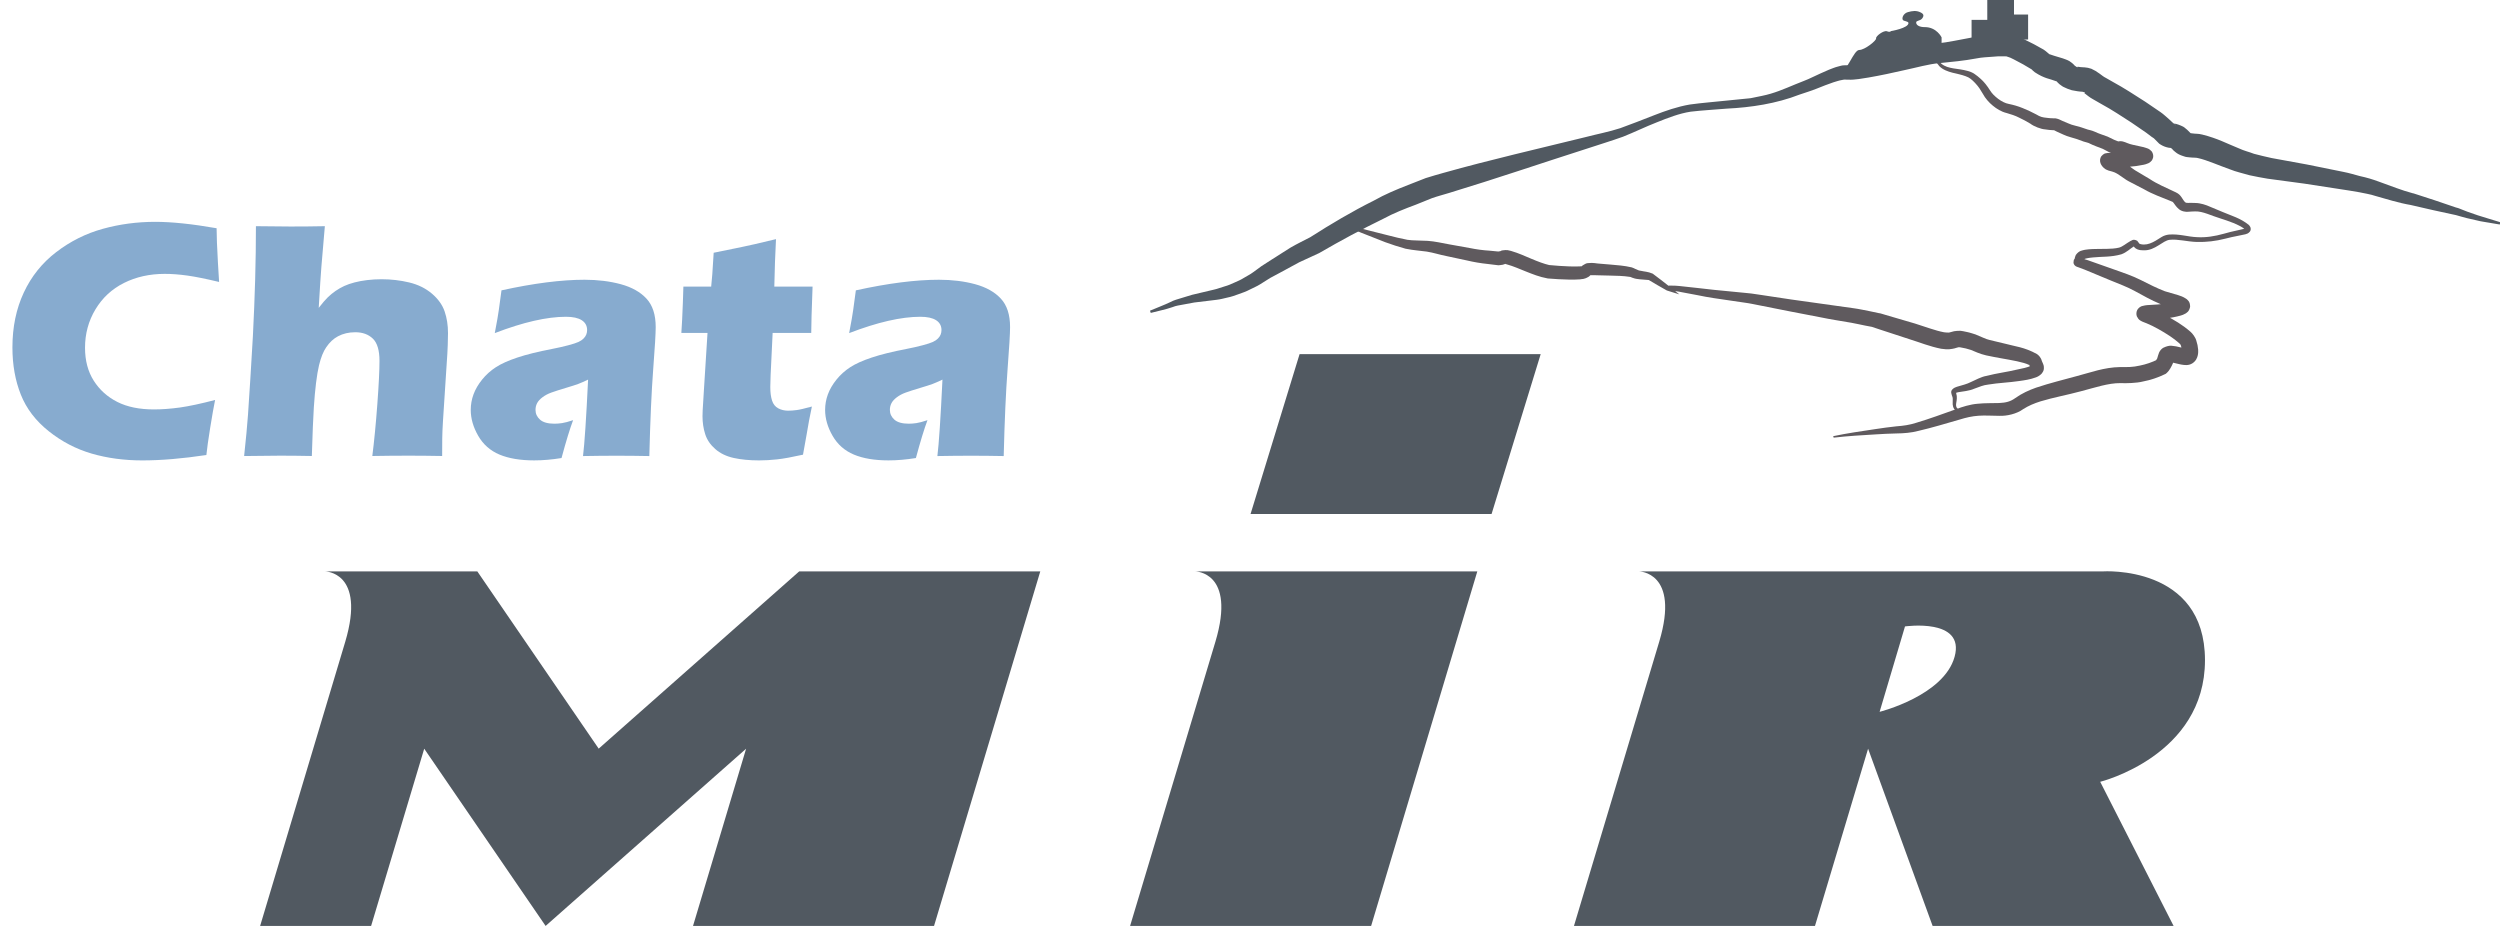 <?xml version="1.0" encoding="utf-8"?>
<!-- Generator: Adobe Illustrator 16.0.0, SVG Export Plug-In . SVG Version: 6.00 Build 0)  -->
<!DOCTYPE svg PUBLIC "-//W3C//DTD SVG 1.1//EN" "http://www.w3.org/Graphics/SVG/1.1/DTD/svg11.dtd">
<svg version="1.1" id="Layer_1" xmlns="http://www.w3.org/2000/svg" xmlns:xlink="http://www.w3.org/1999/xlink" x="0px" y="0px"
	 width="135px" height="50px" viewBox="0 0 135 50" enable-background="new 0 0 135 50" xml:space="preserve">
<g>
	<g>
		<path fill="#515961" d="M74.036,50H61.025l4.609-15.354c1.129-3.791-1.101-3.791-1.101-3.791h15.242L74.041,50"/>
		<path fill="#515961" d="M20.04,50l2.868-9.57L29.463,50l10.827-9.57L37.423,50h13.015l5.737-19.145h-13.01h-0.008l-10.828,9.572
			l-6.554-9.572h-8.233c0,0,2.227,0,1.104,3.791L14.047,50H20.04"/>
		<path fill="#515961" d="M98.002,50H84.994L89.6,34.646c1.129-3.774-1.099-3.791-1.099-3.791h25.054c0,0,5.514-0.371,5.514,4.795
			s-5.658,6.567-5.658,6.567L117.374,50h-13.013l-3.484-9.57L98.009,50 M105.549,35.464c0.582-2.108-2.679-1.637-2.679-1.637
			l-1.371,4.612C101.499,38.439,104.968,37.57,105.549,35.464z"/>
		<polygon fill="#515961" points="80.545,27.756 83.197,19.124 70.184,19.124 70.177,19.124 67.53,27.756 		"/>
	</g>
	<g>
		<path fill="#87ABCF" d="M11.615,21.598c-0.073,0.356-0.16,0.854-0.263,1.491c-0.103,0.638-0.172,1.131-0.208,1.482
			c-1.292,0.194-2.446,0.291-3.461,0.291c-0.979,0-1.889-0.123-2.732-0.368c-0.842-0.246-1.616-0.648-2.319-1.209
			c-0.704-0.561-1.207-1.22-1.508-1.978c-0.302-0.758-0.453-1.606-0.453-2.546c0-1.097,0.204-2.083,0.612-2.959
			c0.408-0.876,0.993-1.606,1.757-2.191s1.602-1.003,2.514-1.255c0.912-0.252,1.854-0.377,2.827-0.377
			c0.894,0,1.999,0.115,3.316,0.346l0.018,0.764c0.012,0.333,0.03,0.7,0.054,1.1l0.063,1.037c-0.707-0.169-1.279-0.285-1.717-0.346
			c-0.438-0.061-0.844-0.091-1.219-0.091c-0.815,0-1.549,0.164-2.202,0.491c-0.652,0.327-1.166,0.803-1.54,1.427
			c-0.375,0.625-0.562,1.315-0.562,2.073c0,0.691,0.157,1.284,0.471,1.778c0.314,0.494,0.739,0.876,1.273,1.146
			c0.535,0.27,1.195,0.405,1.98,0.405c0.429,0,0.896-0.035,1.4-0.104C10.221,21.933,10.854,21.798,11.615,21.598z"/>
		<path fill="#87ABCF" d="M13.183,24.626c0.097-0.903,0.167-1.646,0.209-2.228c0.084-1.219,0.172-2.634,0.264-4.247
			c0.055-1.067,0.095-2.091,0.123-3.073c0.028-0.982,0.041-1.937,0.041-2.864c0.767,0.012,1.391,0.018,1.875,0.018
			c0.652,0,1.268-0.006,1.847-0.018l-0.188,2.201c-0.03,0.364-0.078,1.1-0.143,2.209c0.199-0.255,0.362-0.444,0.489-0.568
			s0.267-0.239,0.421-0.346c0.154-0.106,0.311-0.195,0.471-0.268c0.16-0.073,0.344-0.136,0.552-0.191s0.438-0.097,0.688-0.127
			c0.251-0.03,0.509-0.045,0.774-0.045c0.513,0,1.01,0.058,1.49,0.173c0.48,0.115,0.889,0.317,1.227,0.604
			c0.338,0.288,0.567,0.609,0.688,0.964c0.121,0.355,0.181,0.744,0.181,1.168c0,0.164-0.004,0.38-0.014,0.65
			c-0.009,0.27-0.028,0.61-0.058,1.022l-0.199,3.064c-0.024,0.382-0.037,0.699-0.04,0.95s-0.005,0.568-0.005,0.95
			c-0.628-0.012-1.229-0.018-1.804-0.018c-0.646,0-1.302,0.006-1.967,0.018c0.102-0.806,0.192-1.735,0.27-2.787
			c0.078-1.051,0.117-1.835,0.117-2.35c0-0.57-0.12-0.97-0.358-1.2c-0.238-0.23-0.555-0.346-0.948-0.346
			c-0.351,0-0.662,0.073-0.934,0.218c-0.242,0.127-0.454,0.324-0.635,0.591c-0.157,0.225-0.287,0.549-0.39,0.973
			c-0.121,0.515-0.215,1.276-0.281,2.282c-0.036,0.558-0.071,1.431-0.107,2.619c-0.609-0.012-1.179-0.018-1.71-0.018
			C14.591,24.608,13.942,24.614,13.183,24.626z"/>
		<path fill="#87ABCF" d="M26.718,17.988c0.115-0.6,0.187-1.014,0.217-1.241c0.03-0.227,0.079-0.583,0.145-1.068
			c1.74-0.382,3.235-0.573,4.485-0.573c0.713,0,1.365,0.081,1.958,0.241c0.592,0.161,1.054,0.42,1.386,0.778
			c0.333,0.357,0.499,0.87,0.499,1.537c0,0.339-0.045,1.103-0.136,2.291c-0.09,1.188-0.16,2.746-0.208,4.674
			c-0.593-0.012-1.182-0.018-1.768-0.018c-0.568,0-1.172,0.006-1.813,0.018c0.083-0.667,0.174-2.043,0.274-4.128
			c-0.229,0.109-0.408,0.188-0.538,0.236c-0.13,0.048-0.357,0.121-0.683,0.218c-0.325,0.097-0.58,0.179-0.764,0.246
			c-0.184,0.066-0.343,0.151-0.479,0.254c-0.136,0.103-0.232,0.209-0.289,0.318s-0.086,0.23-0.086,0.364
			c0,0.206,0.082,0.382,0.245,0.527s0.423,0.218,0.779,0.218c0.127,0,0.263-0.011,0.408-0.032s0.344-0.074,0.598-0.159
			c-0.175,0.467-0.383,1.148-0.625,2.045c-0.52,0.085-1.012,0.127-1.477,0.127c-0.749,0-1.373-0.104-1.871-0.313
			c-0.499-0.209-0.882-0.547-1.151-1.014c-0.269-0.466-0.403-0.933-0.403-1.4c0-0.285,0.049-0.564,0.149-0.837
			c0.1-0.272,0.255-0.539,0.466-0.8c0.211-0.261,0.458-0.483,0.743-0.668c0.284-0.185,0.671-0.359,1.164-0.523
			c0.493-0.164,1.116-0.318,1.87-0.463c0.314-0.061,0.603-0.126,0.865-0.196c0.263-0.069,0.45-0.13,0.562-0.182
			c0.112-0.052,0.202-0.112,0.271-0.182c0.069-0.069,0.119-0.142,0.149-0.218c0.03-0.076,0.045-0.156,0.045-0.241
			c0-0.23-0.097-0.408-0.29-0.532s-0.477-0.186-0.852-0.186C29.528,17.106,28.246,17.4,26.718,17.988z"/>
		<path fill="#87ABCF" d="M43.842,21.953c-0.109,0.509-0.203,1.006-0.281,1.491l-0.199,1.109c-0.598,0.133-1.065,0.218-1.4,0.254
			c-0.335,0.037-0.66,0.055-0.974,0.055c-0.513,0-0.969-0.044-1.368-0.132c-0.398-0.088-0.731-0.249-0.997-0.482
			s-0.447-0.501-0.543-0.805c-0.097-0.303-0.145-0.624-0.145-0.964c0-0.061,0.003-0.168,0.009-0.323
			c0.006-0.154,0.027-0.499,0.063-1.032l0.198-3.146h-1.412c0.03-0.418,0.057-0.97,0.082-1.655l0.027-0.846h1.501
			c0.036-0.278,0.081-0.888,0.135-1.828l1.551-0.318c0.284-0.055,0.889-0.194,1.814-0.418c-0.042,0.794-0.073,1.649-0.091,2.564
			h2.066c-0.048,1.261-0.072,2.095-0.072,2.5h-2.084l-0.109,2.273c-0.012,0.339-0.018,0.558-0.018,0.655
			c0,0.291,0.032,0.533,0.095,0.727c0.063,0.194,0.175,0.333,0.335,0.418c0.16,0.085,0.337,0.127,0.53,0.127
			c0.145,0,0.296-0.011,0.453-0.032C43.166,22.127,43.443,22.062,43.842,21.953z"/>
		<path fill="#87ABCF" d="M45.854,17.988c0.115-0.6,0.187-1.014,0.217-1.241c0.03-0.227,0.079-0.583,0.145-1.068
			c1.74-0.382,3.235-0.573,4.485-0.573c0.713,0,1.365,0.081,1.958,0.241c0.592,0.161,1.054,0.42,1.386,0.778
			c0.333,0.357,0.499,0.87,0.499,1.537c0,0.339-0.045,1.103-0.136,2.291c-0.09,1.188-0.16,2.746-0.208,4.674
			c-0.593-0.012-1.182-0.018-1.768-0.018c-0.568,0-1.172,0.006-1.813,0.018c0.083-0.667,0.174-2.043,0.274-4.128
			c-0.229,0.109-0.408,0.188-0.538,0.236c-0.13,0.048-0.357,0.121-0.683,0.218c-0.325,0.097-0.58,0.179-0.764,0.246
			c-0.184,0.066-0.343,0.151-0.479,0.254c-0.136,0.103-0.232,0.209-0.289,0.318c-0.057,0.109-0.086,0.23-0.086,0.364
			c0,0.206,0.082,0.382,0.245,0.527s0.423,0.218,0.779,0.218c0.127,0,0.263-0.011,0.408-0.032s0.344-0.074,0.598-0.159
			c-0.175,0.467-0.383,1.148-0.625,2.045c-0.52,0.085-1.012,0.127-1.477,0.127c-0.749,0-1.373-0.104-1.871-0.313
			c-0.499-0.209-0.882-0.547-1.151-1.014c-0.269-0.466-0.403-0.933-0.403-1.4c0-0.285,0.049-0.564,0.149-0.837
			c0.1-0.272,0.255-0.539,0.466-0.8c0.211-0.261,0.458-0.483,0.743-0.668c0.284-0.185,0.671-0.359,1.164-0.523
			c0.493-0.164,1.116-0.318,1.87-0.463c0.314-0.061,0.603-0.126,0.865-0.196c0.263-0.069,0.45-0.13,0.562-0.182
			c0.112-0.052,0.202-0.112,0.271-0.182c0.069-0.069,0.119-0.142,0.149-0.218c0.03-0.076,0.045-0.156,0.045-0.241
			c0-0.23-0.097-0.408-0.29-0.532c-0.193-0.124-0.477-0.186-0.852-0.186C48.664,17.106,47.381,17.4,45.854,17.988z"/>
	</g>
	<g>
		<g>
			<path fill="#5F5A5E" d="M104.361,2.893c0.16,0.183,0.32,0.401,0.482,0.555c0.182,0.148,0.401,0.202,0.641,0.245
				c0.244,0.037,0.494,0.063,0.752,0.133c0.129,0.031,0.266,0.083,0.396,0.173c0.102,0.072,0.201,0.145,0.305,0.242
				c0.207,0.179,0.367,0.393,0.514,0.623c0.125,0.203,0.264,0.33,0.453,0.477c0.178,0.132,0.385,0.239,0.564,0.27
				c0.268,0.057,0.492,0.118,0.766,0.23c0.252,0.102,0.478,0.208,0.717,0.335c0.238,0.143,0.328,0.161,0.593,0.189
				c0.11,0.018,0.206,0.018,0.347,0.025h0.101c0.063,0.011,0.13,0.028,0.19,0.051l0.185,0.086c0.186,0.069,0.462,0.215,0.659,0.25
				c0.18,0.04,0.516,0.144,0.713,0.219l0.162,0.041c0.053,0.011,0.129,0.04,0.213,0.075c0.152,0.064,0.227,0.103,0.339,0.138
				l0.356,0.127l0.363,0.176c0.092,0.038,0.227,0.093,0.251,0.094c0.022-0.01-0.138,0.015-0.104,0.013
				c0.148-0.06,0.258-0.03,0.316-0.019c0.105,0.028,0.172,0.057,0.236,0.084c0.17,0.075,0.411,0.117,0.656,0.171
				c0.129,0.03,0.244,0.048,0.418,0.11c0.051,0.03,0.088,0.009,0.238,0.161c0.025,0.024,0.094,0.142,0.092,0.263
				c0.009,0.099-0.074,0.247-0.098,0.259c-0.089,0.096-0.113,0.094-0.16,0.124c-0.123,0.056-0.187,0.066-0.261,0.084
				c-0.526,0.112-1.073,0.148-1.601,0.103l-0.186-0.016c-0.046-0.01-0.148,0.005-0.052-0.016c-0.01,0.015,0.169-0.079,0.192-0.195
				c0.022-0.05,0.022-0.125,0.015-0.162c-0.001-0.013-0.004-0.025-0.009-0.037l-0.008-0.017c0.002,0.002-0.055-0.091-0.026-0.047
				l0.013,0.02l0.026,0.039c0.015,0.013-0.024-0.047-0.046-0.046c0.009,0.001,0.005,0.002,0.021,0.009
				c0.174,0.029,0.588,0.199,0.766,0.353l0.311,0.225c0.104,0.078,0.126,0.09,0.271,0.174l0.643,0.384
				c0.418,0.278,0.852,0.452,1.314,0.674c0.055,0.027,0.111,0.047,0.193,0.098c0.125,0.083,0.159,0.146,0.209,0.21
				c0.082,0.125,0.133,0.214,0.18,0.256c0.05,0.039,0.063,0.052,0.184,0.051c0.125,0,0.245-0.005,0.389,0.004
				c0.271,0.003,0.58,0.107,0.789,0.203l0.688,0.287c0.47,0.202,0.938,0.322,1.399,0.69c0.029,0.03,0.062,0.067,0.088,0.122
				c0.028,0.06,0.033,0.168-0.02,0.238c-0.098,0.121-0.175,0.124-0.245,0.15l-0.378,0.079c-0.246,0.047-0.488,0.098-0.727,0.162
				c-0.485,0.126-1.008,0.188-1.521,0.174c-0.512-0.014-1.021-0.165-1.463-0.116c-0.376,0.037-0.787,0.584-1.388,0.567
				c-0.146-0.01-0.271,0.016-0.463-0.112c-0.073-0.053-0.147-0.184-0.12-0.144c0.128,0.048,0.061,0.012,0.022,0.055
				c-0.19,0.113-0.369,0.31-0.664,0.417c-0.557,0.16-1.049,0.117-1.535,0.169c-0.119,0.011-0.235,0.026-0.34,0.05
				c-0.102,0.012-0.193,0.089-0.15,0.051c0.017-0.06,0.014,0.021-0.029,0.159c-0.011,0.028-0.023,0.055-0.04,0.082l-0.021,0.03
				c-0.002-0.032,0.021,0.058,0.033-0.167c-0.012-0.069-0.051-0.128-0.104-0.163l-0.022-0.014c-0.02-0.007-0.008-0.003-0.004-0.002
				l0.039,0.011c0.125,0.034,0.254,0.074,0.374,0.116l1.413,0.499c0.461,0.162,0.961,0.329,1.428,0.563
				c0.441,0.224,0.898,0.454,1.309,0.61l0.718,0.21c0.138,0.053,0.243,0.064,0.46,0.216c0.043,0.05,0.189,0.117,0.186,0.416
				c-0.061,0.281-0.187,0.307-0.234,0.354c-0.12,0.072-0.192,0.09-0.268,0.115c-0.552,0.154-1.063,0.189-1.563,0.23
				c-0.099,0.004-0.302,0.033-0.257,0.023c-0.004,0.001,0.061-0.024,0.08-0.045c0.049-0.034,0.099-0.094,0.121-0.154
				c0.035-0.065,0.05-0.209,0.009-0.295c-0.099-0.194-0.134-0.156-0.138-0.175c-0.018-0.01,0.011,0.004,0.026,0.009l0.169,0.062
				c0.268,0.103,0.495,0.215,0.729,0.337c0.465,0.253,0.896,0.493,1.344,0.884c0.109,0.09,0.275,0.31,0.318,0.486
				c0.053,0.157,0.084,0.305,0.098,0.481c0.003,0.092,0.007,0.183-0.021,0.308c-0.026,0.116-0.09,0.307-0.302,0.438
				c-0.108,0.064-0.209,0.083-0.307,0.087c-0.103-0.002-0.064,0-0.142-0.007c-0.117-0.013-0.173-0.026-0.244-0.042l-0.352-0.083
				c-0.081-0.036-0.213,0.017-0.039-0.051c0.243-0.35-0.039,0.388-0.27,0.59l-0.069,0.062l-0.043,0.021
				c-0.385,0.187-0.776,0.318-1.202,0.399c-0.33,0.085-0.895,0.1-1.21,0.085c-0.657-0.005-1.377,0.245-2.116,0.436
				c-0.746,0.203-1.505,0.339-2.195,0.549c-0.342,0.107-0.658,0.241-0.934,0.419c-0.363,0.265-0.892,0.377-1.283,0.363
				c-0.408-0.001-0.768-0.031-1.121-0.006c-0.363,0.025-0.668,0.095-1.047,0.212c-0.729,0.209-1.459,0.433-2.215,0.608
				c-0.365,0.1-0.809,0.134-1.174,0.137c-0.382,0.005-0.756,0.03-1.133,0.051c-0.75,0.045-1.521,0.089-2.264,0.176l-0.025-0.08
				c0.761-0.16,1.503-0.265,2.266-0.38c0.381-0.055,0.762-0.114,1.141-0.151c0.396-0.03,0.713-0.074,1.078-0.192
				c0.715-0.212,1.428-0.478,2.146-0.732c0.34-0.131,0.773-0.265,1.17-0.296c0.405-0.043,0.809-0.026,1.16-0.039
				c0.367-0.016,0.615-0.081,0.871-0.267c0.354-0.253,0.74-0.427,1.119-0.561c0.759-0.254,1.49-0.429,2.213-0.629
				c0.727-0.187,1.464-0.473,2.339-0.485c0.442,0.001,0.646,0.012,1.062-0.081c0.319-0.063,0.654-0.178,0.953-0.326l-0.113,0.083
				c0.024-0.03,0.063-0.104,0.088-0.134l0.054-0.179l0.049-0.143c0.04-0.094,0.132-0.208,0.226-0.26
				c0.396-0.192,0.533-0.081,0.691-0.078l0.379,0.086l0.122,0.026c-0.015,0.003,0.087,0.006,0.046,0.006
				c-0.035-0.001-0.074,0.008-0.129,0.039c-0.186,0.174-0.078,0.144-0.105,0.066c-0.002-0.073-0.021-0.171-0.045-0.252
				c-0.022-0.068-0.012-0.054-0.086-0.131c-0.299-0.275-0.733-0.548-1.143-0.777c-0.206-0.114-0.425-0.226-0.622-0.305l-0.182-0.071
				c-0.041-0.018-0.072-0.028-0.144-0.069c-0.029-0.035-0.092-0.014-0.205-0.236c-0.041-0.093-0.029-0.245,0.008-0.317
				c0.027-0.066,0.082-0.133,0.137-0.172c0.034-0.027,0.109-0.063,0.122-0.065c0.286-0.075,0.336-0.048,0.485-0.066
				c0.492-0.027,0.984-0.062,1.399-0.169c0.043-0.01,0.093-0.032,0.078-0.024c0.002,0.014-0.065-0.001-0.119,0.215
				c0.004,0.233,0.099,0.25,0.095,0.262c0.016,0.004-0.121-0.061-0.219-0.092l-0.711-0.237c-0.516-0.216-0.941-0.46-1.383-0.701
				c-0.418-0.231-0.865-0.391-1.336-0.586l-1.383-0.575c-0.111-0.047-0.221-0.087-0.334-0.125l-0.051-0.017l-0.047-0.019
				l-0.045-0.023c-0.06-0.041-0.107-0.104-0.119-0.181c0.012-0.242,0.047-0.163,0.053-0.208l0.007-0.009l0.002-0.001
				c0.007,0.022-0.011-0.03,0.062-0.203c0.182-0.254,0.359-0.244,0.493-0.283c0.142-0.024,0.274-0.032,0.404-0.039
				c0.505-0.023,1.028,0.023,1.442-0.078c0.186-0.049,0.373-0.219,0.612-0.355c0.063-0.008,0.128-0.14,0.367-0.014
				c0.112,0.13,0.082,0.125,0.11,0.147c0.012,0.027,0.156,0.059,0.254,0.055c0.21,0.004,0.422-0.085,0.627-0.204l0.313-0.194
				c0.127-0.083,0.272-0.124,0.411-0.14c0.558-0.044,1.028,0.123,1.515,0.14c0.485,0.03,0.963-0.05,1.44-0.183
				c0.243-0.072,0.487-0.129,0.729-0.181l0.354-0.082c0.046-0.009,0.098-0.046,0.075-0.029c-0.027,0.064,0.011,0.074-0.032,0.033
				c-0.329-0.25-0.844-0.421-1.301-0.568c-0.479-0.141-0.955-0.398-1.369-0.38c-0.107-0.001-0.236,0.01-0.359,0.018
				c-0.129,0.02-0.377-0.015-0.52-0.145c-0.146-0.121-0.219-0.254-0.281-0.331c-0.023-0.037-0.07-0.071-0.052-0.057
				c-0.022-0.015-0.086-0.037-0.146-0.061c-0.447-0.183-0.953-0.36-1.386-0.613l-0.665-0.346c-0.072-0.038-0.273-0.137-0.369-0.21
				l-0.302-0.208c-0.223-0.149-0.276-0.171-0.592-0.252c-0.042-0.013-0.103-0.04-0.149-0.063c-0.068-0.038-0.166-0.129-0.189-0.165
				l-0.026-0.039l-0.014-0.019c0.022,0.039-0.037-0.06-0.038-0.066l-0.016-0.039l-0.024-0.081c-0.011-0.052-0.007-0.143,0.019-0.208
				c0.033-0.144,0.241-0.26,0.262-0.249c0.22-0.047,0.242-0.018,0.322-0.021l0.188,0.012c0.47,0.032,0.929-0.01,1.376-0.111
				c0.047-0.01,0.104-0.031,0.096-0.028c-0.02,0.013-0.016-0.002-0.085,0.069c-0.008,0.003-0.09,0.133-0.076,0.218
				c-0.008,0.106,0.06,0.208,0.073,0.222c0.106,0.107,0.084,0.061,0.077,0.068c-0.061-0.024-0.191-0.057-0.305-0.084
				c-0.238-0.061-0.495-0.103-0.783-0.23l-0.114-0.047c-0.001,0,0.043,0.016,0.134-0.021c-0.022,0.027-0.25,0.058-0.287,0.034
				c-0.22-0.047-0.31-0.107-0.449-0.165l-0.305-0.16l-0.347-0.132c-0.125-0.042-0.274-0.117-0.351-0.151
				c-0.031-0.018-0.068-0.039-0.139-0.056l-0.199-0.056c-0.27-0.104-0.408-0.152-0.713-0.237c-0.291-0.077-0.455-0.182-0.731-0.297
				l-0.152-0.078c0.001,0.005,0.007,0.004,0.013-0.002h-0.086c-0.109-0.008-0.265-0.013-0.4-0.041
				c-0.235-0.013-0.627-0.168-0.803-0.308c-0.195-0.119-0.416-0.238-0.623-0.334c-0.183-0.096-0.435-0.18-0.652-0.24
				c-0.311-0.075-0.544-0.229-0.757-0.402c-0.201-0.162-0.414-0.404-0.535-0.636c-0.113-0.197-0.239-0.396-0.396-0.56
				c-0.07-0.083-0.166-0.166-0.262-0.248c-0.07-0.056-0.165-0.109-0.277-0.146c-0.219-0.081-0.463-0.129-0.707-0.188
				c-0.244-0.064-0.522-0.159-0.711-0.354c-0.177-0.21-0.287-0.418-0.434-0.627L104.361,2.893z"/>
		</g>
		<g>
			<path fill="#5F5A5E" d="M72.723,12.174c0.37,0.047,0.77,0.164,1.117,0.252l1.092,0.276c0.36,0.092,0.723,0.184,1.073,0.248
				l0.234,0.024l0.296,0.012l0.563,0.02c0.379,0.026,0.771,0.117,1.156,0.188l1.1,0.197c0.377,0.077,0.737,0.125,1.08,0.145
				l0.26,0.025l0.131,0.013l0.064,0.006l0.032,0.003c0.058-0.005-0.073,0.007-0.06,0.005h0.006l0.009-0.001l0.017-0.003l0.139-0.024
				c0.044-0.016,0.004-0.026,0.115-0.042c0.088-0.013,0.213-0.022,0.272-0.009l0.171,0.039c0.451,0.132,0.727,0.272,1.104,0.426
				c0.346,0.147,0.688,0.275,0.959,0.338c0.371,0.037,0.73,0.061,1.1,0.074c0.184,0.006,0.363,0.005,0.527,0
				c0.068,0.008,0.188-0.046,0.076,0.035c0.03-0.012,0.062-0.054,0.106-0.088c0.086-0.061,0.218-0.128,0.279-0.124
				c0.329-0.036,0.452,0.023,0.655,0.03l0.553,0.046c0.382,0.036,0.746,0.054,1.167,0.154c0.065,0.022,0.143,0.057,0.207,0.091
				c-0.033-0.022,0.063,0.027,0.091,0.037c0.093,0.051,0.152,0.046,0.223,0.062c0.143,0.038,0.344,0.034,0.609,0.148
				c0.302,0.224,0.602,0.455,0.896,0.689l0.543,0.431l-0.641-0.2h-0.002l-0.029-0.01c-0.015-0.008,0.008,0.008-0.035-0.02
				c-0.045-0.027-0.063-0.118-0.047-0.144c0.012-0.04,0.068-0.088,0.111-0.092l0.02-0.003l0.067-0.004l0.111-0.001l0.215,0.004
				c0.157,0.004,0.285,0.027,0.429,0.039l0.834,0.091c0.527,0.069,1.113,0.121,1.663,0.175l0.839,0.082l0.209,0.021l0.131,0.013
				l0.104,0.015l0.417,0.061l1.645,0.248l3.367,0.472c0.273,0.035,0.608,0.109,0.909,0.168l0.463,0.099
				c0.046-0.007,0.245,0.066,0.36,0.096l1.58,0.463c0.594,0.183,1.084,0.38,1.574,0.473c0.101,0.011,0.231,0.023,0.235,0.015
				l0.015,0.005l0.082-0.021l0.103-0.027c0.067-0.017,0.117-0.04,0.269-0.048c0.137-0.013,0.254-0.003,0.334,0.019l0.221,0.047
				l0.094,0.022c0.115,0.028,0.09,0.026,0.143,0.041l0.2,0.063c0.322,0.128,0.573,0.261,0.767,0.301l0.809,0.194
				c0.552,0.153,1.061,0.186,1.744,0.565c0.089,0.06,0.216,0.184,0.264,0.373c-0.008-0.037,0.02,0.053,0.024,0.061
				c0.015,0.026,0.001-0.009,0.034,0.071c0.022,0.056,0.058,0.118,0.053,0.264c0.002,0.128-0.064,0.213-0.133,0.303
				c-0.11,0.106-0.223,0.161-0.301,0.188c-0.324,0.12-0.619,0.156-0.896,0.196c-0.546,0.083-1.148,0.102-1.668,0.191
				c-0.293,0.033-0.456,0.116-0.76,0.224c-0.277,0.123-0.615,0.145-0.854,0.188c-0.065,0.008-0.112,0.032-0.126,0.036
				c-0.001-0.009-0.009-0.026,0.012,0.068c0.047,0.117,0.021,0.347-0.004,0.461c-0.025,0.135-0.019,0.24,0.062,0.318
				c0.091,0.075,0.229,0.103,0.36,0.138l-0.011,0.084c-0.144-0.021-0.291-0.024-0.437-0.112c-0.149-0.101-0.182-0.306-0.168-0.447
				c-0.002-0.163,0.023-0.223-0.043-0.371c-0.004-0.04-0.096-0.205,0.023-0.324c0.083-0.089,0.18-0.12,0.247-0.143
				c0.304-0.092,0.533-0.14,0.765-0.26c0.217-0.098,0.563-0.286,0.83-0.327c0.582-0.151,1.104-0.207,1.662-0.343
				c0.275-0.055,0.54-0.111,0.74-0.199c0.055-0.017,0.063-0.045,0.057-0.026c-0.037,0.029-0.033,0.065-0.051,0.118
				c0.004,0.073,0.012,0.07,0.004,0.062l-0.062-0.117c-0.022-0.056-0.019-0.034-0.052-0.136c0.004,0.055,0.039,0.064,0.009,0.05
				c-0.313-0.156-0.948-0.258-1.487-0.355c-0.281-0.054-0.542-0.095-0.84-0.163c-0.357-0.081-0.611-0.213-0.811-0.291l-0.203-0.059
				c-0.016-0.005-0.107-0.03-0.061-0.019l-0.113-0.023c-0.16-0.031-0.271-0.058-0.276-0.043c0.01-0.015-0.076,0.009-0.144,0.03
				l-0.102,0.03c-0.003,0-0.063,0.02-0.021,0.004l-0.09,0.019c-0.273,0.056-0.423,0.011-0.603-0.004
				c-0.616-0.12-1.173-0.35-1.653-0.497l-1.643-0.537l-0.446-0.149l-0.364-0.069c-0.251-0.045-0.464-0.106-0.746-0.152
				c-0.541-0.095-1.14-0.184-1.633-0.289l-1.66-0.32L95,16.487l-0.414-0.082l-0.182-0.033l-0.209-0.031l-0.838-0.123
				c-0.564-0.083-1.099-0.153-1.68-0.277l-0.835-0.157c-0.135-0.023-0.284-0.059-0.407-0.071l-0.205-0.02l-0.101-0.006l-0.038-0.001
				c-0.002,0-0.006,0-0.006,0c0.034,0,0.084-0.046,0.087-0.083c0.017-0.023,0.005-0.11-0.039-0.134l-0.022-0.014
				c-0.004-0.001-0.006-0.001-0.006-0.001l0,0l-0.097,0.231c-0.327-0.183-0.651-0.371-0.973-0.564l-0.497-0.04
				c-0.116-0.014-0.245-0.029-0.323-0.062c-0.062-0.023-0.051-0.008-0.172-0.064c-0.022,0.001-0.033-0.001-0.058-0.008
				c-0.315-0.05-0.703-0.058-1.069-0.066c-0.334,0.002-0.856-0.032-1.038-0.02c-0.036-0.001,0.021,0.005,0.023-0.019
				c-0.027,0.022-0.055,0.063-0.104,0.096c-0.281,0.168-0.354,0.115-0.472,0.147c-0.209,0.017-0.403,0.015-0.597,0.013
				c-0.383-0.008-0.772-0.029-1.147-0.061c-0.467-0.086-0.823-0.236-1.172-0.373c-0.317-0.128-0.728-0.304-0.998-0.375l-0.103-0.031
				c-0.031-0.008-0.002,0.007-0.006-0.006c0.016-0.02-0.104,0.033-0.15,0.043l-0.141,0.02l-0.098,0.009l-0.037-0.004l-0.074-0.009
				l-0.15-0.018l-0.297-0.037c-0.408-0.041-0.787-0.108-1.146-0.193l-1.107-0.237c-0.353-0.068-0.687-0.181-1.053-0.24l-0.56-0.066
				l-0.265-0.034l-0.324-0.056c-0.381-0.103-0.737-0.223-1.094-0.351l-1.053-0.415c-0.365-0.135-0.672-0.289-1.031-0.407
				L72.723,12.174z"/>
		</g>
		<g>
			<path fill="#515961" d="M62.1,16.777c0.369-0.158,0.757-0.3,1.111-0.47c0.166-0.094,0.403-0.156,0.579-0.21l0.578-0.176
				l1.19-0.282c0.17-0.034,0.377-0.12,0.565-0.172c0.201-0.054,0.372-0.132,0.54-0.209c0.17-0.075,0.341-0.146,0.504-0.251
				c0.163-0.101,0.336-0.181,0.49-0.297l0.462-0.338l0.535-0.344l1.021-0.649c0.357-0.209,0.748-0.396,1.124-0.592l-0.057,0.03
				c1.125-0.719,2.261-1.394,3.458-1.991c0.576-0.327,1.203-0.59,1.84-0.837l0.95-0.372C77.34,9.5,77.632,9.43,77.955,9.333
				c2.525-0.71,5.104-1.297,7.646-1.925c0.627-0.164,1.295-0.29,1.892-0.486c0.585-0.21,1.215-0.459,1.825-0.697
				c0.615-0.24,1.242-0.461,1.927-0.58c0.67-0.093,1.312-0.139,1.969-0.21l0.979-0.098l0.244-0.024l0.099-0.011l0.121-0.024
				l0.481-0.099c0.656-0.131,1.199-0.371,1.811-0.625c0.341-0.142,0.637-0.243,0.9-0.375c0.295-0.139,0.6-0.281,0.914-0.414
				c0.166-0.061,0.316-0.131,0.508-0.177c0.104-0.02,0.166-0.057,0.305-0.061l0.191-0.004h0.049l0.022,0.001
				c-0.11-0.013-0.022-0.004-0.043-0.007l0.062-0.004c0.371-0.015,0.521-0.097,0.873-0.169c0.623-0.153,1.254-0.341,1.885-0.51
				c0.638-0.162,1.244-0.382,1.972-0.486c1.294-0.128,2.454-0.592,4.101-0.453c0.293,0.047,0.402,0.148,0.606,0.226l0.438,0.217
				l0.107,0.054l0.15,0.083l0.215,0.12c0.082,0.052,0.121,0.054,0.238,0.146l0.156,0.128l0.076,0.067l0.001-0.008
				c0.013,0.009,0.403,0.138,0.712,0.223c0.123,0.048,0.199,0.062,0.357,0.146c0.09,0.054,0.223,0.164,0.253,0.203l0.094,0.112
				c0.026,0.027-0.192-0.185-0.094-0.091l0.013,0.008l0.026,0.018l0.051,0.034c0.029,0.017,0.078,0.059,0.093,0.056
				c0.014-0.025,0.01-0.039,0.008-0.035c0.098,0.014,0.232,0.036,0.347,0.035l0.021,0.001h0.012
				c-0.033-0.005,0.332,0.044,0.185,0.025l0.06,0.017l0.119,0.033c0.144,0.063,0.305,0.158,0.44,0.26
				c0.126,0.09,0.231,0.181,0.338,0.23l0.399,0.228c0.563,0.305,1.162,0.695,1.731,1.06l0.837,0.57
				c0.139,0.096,0.325,0.266,0.479,0.402l0.235,0.22l0.029,0.028c0.088,0.1-0.104-0.12-0.079-0.093l0.011,0.011l0.043,0.044
				l0.086,0.088l0.021,0.022c-0.008-0.013-0.018-0.026-0.029-0.039c-0.021-0.024-0.05-0.045-0.08-0.06
				c-0.029-0.015-0.063-0.022-0.093-0.024c-0.032-0.001,0.033,0.005,0.046,0.007c0.053,0.008,0.09,0.008,0.156,0.022
				c0.088,0.024,0.178,0.056,0.264,0.093l0.127,0.059c-0.002-0.004,0.14,0.096,0.084,0.058l0.013,0.01l0.022,0.02l0.096,0.079
				c0.031,0.025,0.086,0.084,0.127,0.125l0.063,0.066l-0.005-0.009c-0.022-0.004-0.007-0.007,0.003-0.003l0.006,0.007l0.002,0.002
				c-0.121-0.021-0.025-0.005-0.049-0.009l0.031,0.004l0.122,0.015c0.175,0.028,0.282,0.002,0.518,0.062
				c0.83,0.207,1.337,0.489,1.964,0.74c0.314,0.146,0.549,0.189,0.827,0.298c0.312,0.078,0.638,0.165,0.953,0.229l1.904,0.348
				l1.954,0.396c0.337,0.066,0.601,0.148,0.898,0.228c0.418,0.093,0.649,0.163,1.02,0.297c0.695,0.247,1.26,0.48,1.839,0.631
				l0.051,0.01c0.756,0.236,1.517,0.498,2.289,0.761c0.163,0.036,0.212,0.075,0.323,0.112l0.289,0.113l0.578,0.201l0.604,0.186
				l0.594,0.181l-0.023,0.125l-0.607-0.102l-0.303-0.051c-0.113-0.016-0.188-0.034-0.29-0.059l-0.606-0.139l-0.295-0.081
				l-0.265-0.075c-0.812-0.175-1.636-0.351-2.463-0.551l0.05,0.01c-0.708-0.118-1.38-0.342-1.934-0.493
				c-0.25-0.089-0.661-0.154-0.885-0.203c-0.345-0.054-0.721-0.128-1.033-0.167l-1.922-0.296l-1.985-0.267
				c-0.33-0.05-0.644-0.119-0.972-0.185c-0.344-0.1-0.758-0.194-1.043-0.313c-0.601-0.211-1.285-0.516-1.73-0.611
				c-0.084-0.034-0.311-0.021-0.46-0.042l-0.122-0.013l-0.031-0.003l-0.078-0.014l-0.026-0.008l-0.11-0.036
				c-0.146-0.049-0.287-0.104-0.428-0.229l-0.1-0.086l-0.021-0.024c-0.018-0.017-0.012-0.025-0.045-0.051l-0.098-0.076l-0.022-0.019
				l-0.013-0.009c-0.063-0.044,0.07,0.049,0.059,0.042l0.012,0.015c0.01,0.008,0.021,0.01,0.034,0.005l-0.088-0.008
				c-0.028-0.004-0.005,0.003-0.076-0.01c-0.067-0.014-0.14-0.034-0.21-0.061c-0.068-0.026-0.137-0.06-0.197-0.097l-0.088-0.057
				l-0.021-0.021l-0.264-0.266l-0.142-0.096c-0.103-0.069-0.153-0.128-0.286-0.217l-0.789-0.541
				c-0.535-0.342-1.031-0.68-1.623-1.001l-0.455-0.261c-0.188-0.099-0.33-0.229-0.469-0.333c0.002,0.007,0.033,0.001,0.042-0.026
				l-0.118-0.037l-0.059-0.019c-0.157-0.021,0.197,0.023,0.154,0.019l-0.021-0.001l-0.04-0.002
				c-0.216-0.008-0.404-0.038-0.631-0.085c-0.156-0.045-0.316-0.109-0.46-0.183c-0.062-0.033-0.075-0.05-0.114-0.076l-0.05-0.036
				l-0.024-0.018l-0.014-0.009c0.092,0.087-0.138-0.129-0.115-0.11l-0.063-0.08c-0.021-0.024,0.033,0.048,0.063,0.049L111,4.376
				c-0.309-0.125-0.586-0.123-1.119-0.473l-0.113-0.095l-0.029-0.032c-0.002-0.021-0.121-0.078-0.178-0.116l-0.211-0.125
				c-0.017-0.01-0.113-0.066-0.063-0.039l-0.11-0.059c-0.299-0.156-0.612-0.338-0.743-0.364c-0.045-0.002-0.031-0.03-0.125-0.029
				l-0.246-0.002l-0.123-0.001c-0.004,0-0.076,0-0.025,0l-0.057,0.004l-0.229,0.017c-0.304,0.025-0.598,0.03-0.931,0.098
				c-0.632,0.12-1.317,0.182-1.976,0.25c-0.578,0.048-1.229,0.24-1.867,0.374c-0.645,0.147-1.287,0.287-1.948,0.401
				c-0.291,0.05-0.785,0.136-1.071,0.118l-0.21-0.004c-0.028-0.013-0.121,0.019-0.181,0.025c-0.129,0.019-0.285,0.076-0.43,0.117
				c-0.299,0.101-0.599,0.219-0.904,0.342c-0.336,0.138-0.668,0.229-0.938,0.326c-1.251,0.49-2.631,0.694-3.925,0.757
				c-0.648,0.056-1.32,0.09-1.952,0.165c-0.61,0.093-1.228,0.333-1.829,0.575c-0.613,0.239-1.185,0.522-1.826,0.778
				c-0.646,0.232-1.258,0.414-1.888,0.624c-2.513,0.803-4.987,1.649-7.502,2.412c-0.306,0.094-0.651,0.183-0.923,0.281l-0.88,0.355
				c-0.593,0.22-1.183,0.451-1.757,0.762c-1.158,0.562-2.31,1.184-3.426,1.832l-0.037,0.021l-0.021,0.009
				c-0.347,0.163-0.688,0.313-1.044,0.481L69.1,14.737l-0.506,0.271l-0.539,0.339c-0.179,0.115-0.38,0.194-0.567,0.291
				c-0.185,0.1-0.392,0.172-0.597,0.244c-0.206,0.076-0.409,0.148-0.603,0.185c-0.203,0.044-0.377,0.099-0.607,0.124l-1.191,0.144
				l-0.597,0.111c-0.215,0.044-0.377,0.055-0.576,0.138c-0.392,0.137-0.785,0.207-1.177,0.314L62.1,16.777z"/>
		</g>
		<g>
			<path fill="#515961" d="M99.352,3.909c0.392-0.023,0.746-1.21,1.045-1.21c0.301,0,0.94-0.515,0.912-0.626
				c-0.033-0.113,0.41-0.452,0.59-0.383c0.183,0.068,0.207-0.009,0.207-0.009s0.959-0.161,0.951-0.439
				c-0.004-0.096-0.248-0.093-0.299-0.161c-0.076-0.1,0.02-0.358,0.27-0.427c0.244-0.068,0.445-0.09,0.65,0
				c0.201,0.089,0.235,0.182,0.122,0.338c-0.11,0.148-0.327,0.104-0.327,0.225c0,0.156,0.205,0.25,0.463,0.247
				c0.641-0.005,0.91,0.553,0.91,0.553v0.827L99.352,3.909z"/>
		</g>
		<g>
			<polygon fill="#515961" points="106.465,2.251 106.465,1.072 107.313,1.072 107.313,0 108.756,0 108.756,0.785 109.518,0.785 
				109.518,2.132 			"/>
		</g>
	</g>
</g>
</svg>
